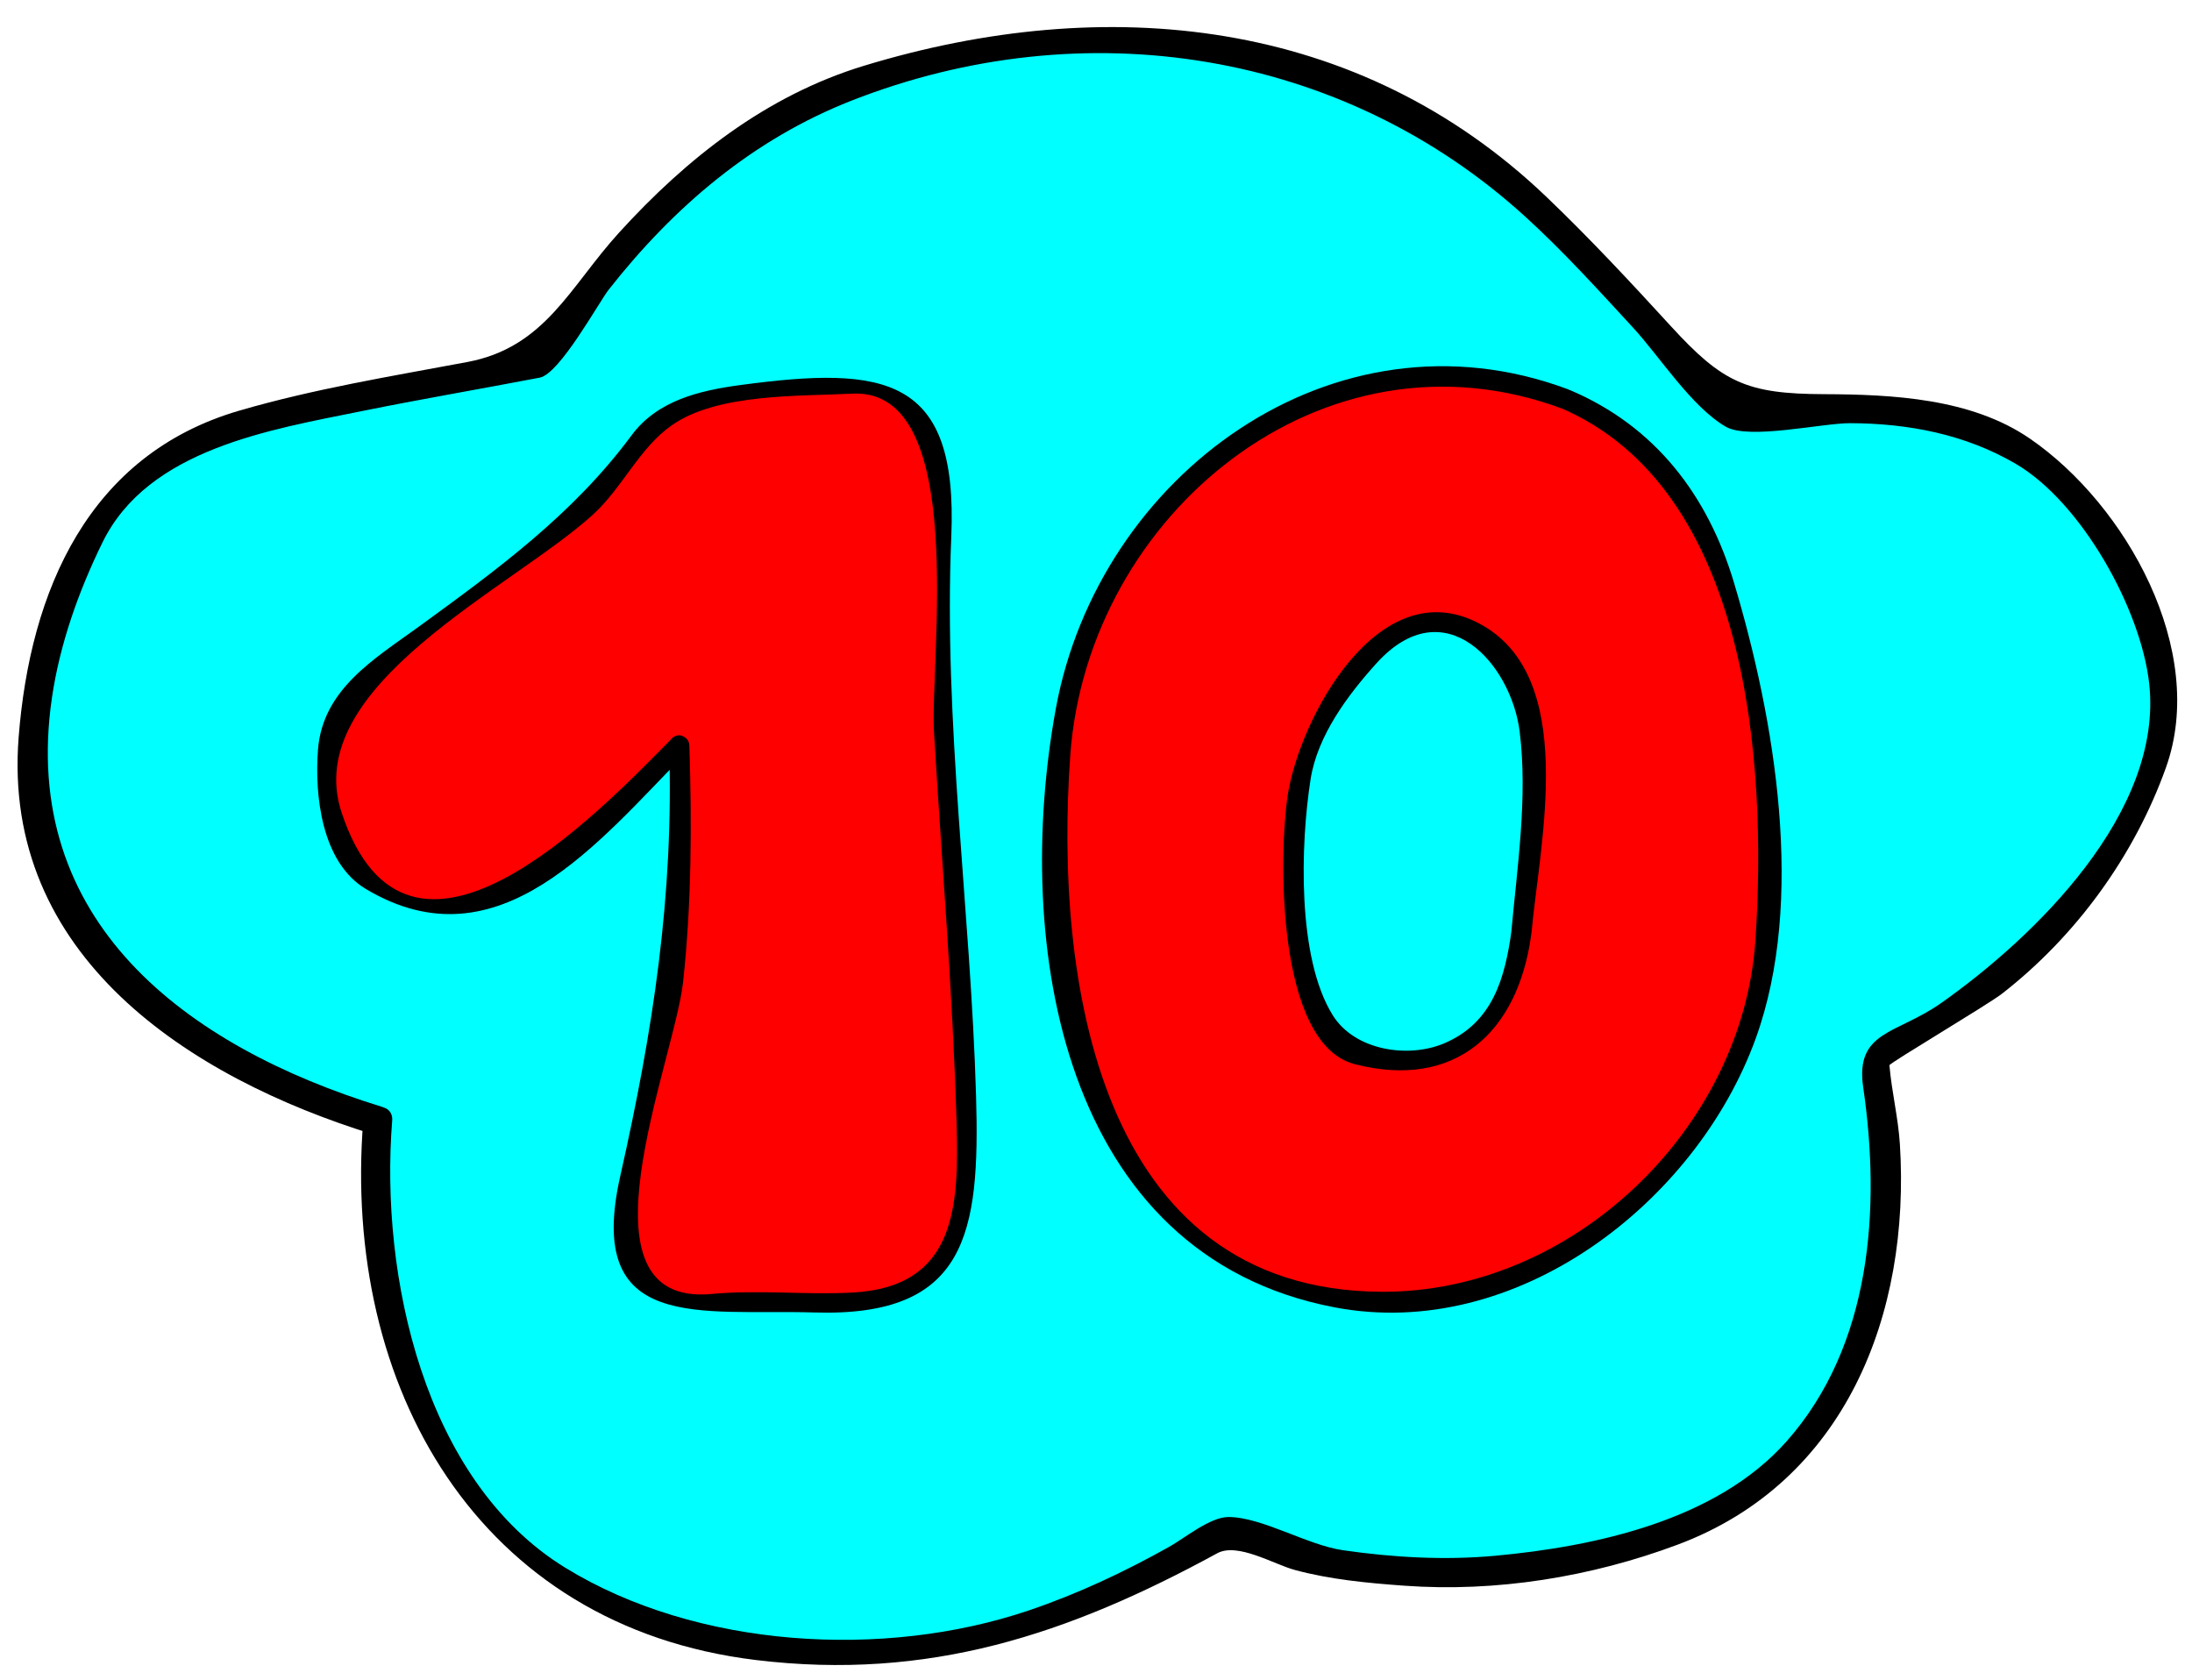 <?xml version="1.0" encoding="utf-8"?>
<!-- Generator: Adobe Illustrator 17.0.2, SVG Export Plug-In . SVG Version: 6.00 Build 0)  -->
<!DOCTYPE svg PUBLIC "-//W3C//DTD SVG 1.1//EN" "http://www.w3.org/Graphics/SVG/1.1/DTD/svg11.dtd">
<svg version="1.1" id="Layer_1" xmlns="http://www.w3.org/2000/svg" xmlns:xlink="http://www.w3.org/1999/xlink" x="0px" y="0px"
	 width="113.644px" height="87.087px" viewBox="0 0 113.644 87.087" enable-background="new 0 0 113.644 87.087"
	 xml:space="preserve">
<g id="base">
	<g>
		<path fill="#00FFFF" d="M19.582,58.097c0,0-1.868,21.678,14.576,26.163s25.414-2.991,29.525-4.859
			c8.596,4.112,27.283,2.531,31.768-7.517c4.485-10.048,1.121-16.403,1.869-17.15c9.718-4.485,17.185-15.52,14.203-22.05
			c-3.815-8.353-6.728-12.707-21.678-11.212C80.875,12.127,74.009,1.857,59.17,2.176C42.861,2.526,36.365,6.52,27.786,18.854
			c-13.437,2.617-20.538,2.99-23.528,9.718S-3.589,51.369,19.582,58.097z"/>
		<g>
			<path d="M18.832,58.097c-1.098,13.768,5.923,26.215,20.357,27.964c8.958,1.085,16.193-1.321,23.916-5.533
				c1.057-0.577,2.933,0.571,4.028,0.865c1.838,0.496,3.765,0.676,5.657,0.814c4.787,0.349,9.707-0.452,14.187-2.127
				c8.691-3.25,12.079-11.925,11.522-20.766c-0.087-1.374-0.426-2.718-0.542-4.087c-0.009-0.11,5.102-3.139,5.827-3.703
				c3.851-2.993,6.877-7.159,8.512-11.738c2.165-6.064-2.065-13.619-7.059-17.049c-3.044-2.091-7.125-2.288-10.679-2.302
				c-4.004-0.015-5.252-0.598-7.928-3.521c-2.101-2.294-4.214-4.566-6.463-6.715C70.446,0.91,57.363-0.419,44.785,3.412
				c-5.056,1.54-9.187,4.799-12.695,8.654c-2.548,2.8-3.82,5.946-7.866,6.703c-3.959,0.741-7.939,1.391-11.812,2.518
				C4.591,23.563,1.559,30.617,0.966,38.23c-0.88,11.309,8.809,17.63,18.416,20.59c0.927,0.286,1.32-1.162,0.399-1.446
				C9.629,54.245,0.998,47.756,2.692,36.18c0.408-2.792,1.389-5.548,2.628-8.072c2.371-4.829,8.692-5.832,13.404-6.788
				c3.078-0.625,6.177-1.151,9.262-1.743c1.035-0.199,3.07-3.921,3.573-4.561c3.377-4.296,7.474-7.792,12.592-9.8
				c12.052-4.728,25.475-2.61,34.955,6.042c1.96,1.788,3.751,3.765,5.547,5.714c1.408,1.528,3.023,4.097,4.813,5.146
				c1.199,0.702,4.982-0.185,6.471-0.179c3.006,0.012,5.934,0.576,8.544,2.092c3.441,2,6.522,7.567,6.944,11.412
				c0.731,6.667-5.925,13.138-10.813,16.577c-2.266,1.594-4.443,1.419-4.015,4.345c0.917,6.272,0.438,13.387-3.975,18.363
				c-3.633,4.096-9.908,5.447-15.093,5.927c-2.629,0.244-5.298,0.09-7.905-0.286c-1.858-0.268-4.193-1.721-5.939-1.721
				c-0.95,0-2.266,1.094-3.061,1.54c-2.34,1.31-4.733,2.437-7.277,3.299c-7.519,2.55-17.235,1.972-24.045-2.214
				c-7.327-4.505-9.61-15.141-8.969-23.178C20.409,57.132,18.908,57.139,18.832,58.097z"/>
		</g>
	</g>
</g>
<g id="_x31_0">
	<g>
		<g>
			<path fill="#FF0000" d="M35.217,38.647c0,0,0.42,12.119-1.263,17.665s-3.576,12.119,2.945,11.297
				c6.522-0.822,13.254,2.465,13.254-6.778s-1.473-23.21-1.473-29.372s1.683-12.323-5.891-11.502s-8.493,1.027-10.453,4.108
				s-9.533,8.215-13.11,10.886s-2.524,8.833,0,10.681s5.68,2.054,8.415,0C30.378,43.576,35.217,38.647,35.217,38.647z"/>
			<g>
				<path d="M34.692,38.647c0.248,7.79-0.837,14.786-2.537,22.334c-1.838,8.161,4.148,6.882,10.079,7.062
					c7.896,0.24,8.578-4.097,8.37-11.226c-0.282-9.666-1.694-19.324-1.284-29c0.352-8.304-3.405-8.871-10.944-7.854
					c-2.121,0.286-4.296,0.8-5.633,2.606c-3.024,4.084-6.932,6.937-11.025,9.916c-2.284,1.663-4.993,3.233-5.233,6.388
					c-0.178,2.344,0.181,5.836,2.477,7.211c6.897,4.13,12.07-2.448,16.625-7.066c0.476-0.482-0.266-1.225-0.742-0.742
					c-3.927,3.982-13.691,14.18-17.13,3.863c-2.195-6.586,8.919-11.686,13.054-15.485c1.515-1.392,2.388-3.441,4.07-4.614
					c2.38-1.66,6.637-1.49,9.345-1.632c6.06-0.318,4.015,13.797,4.24,17.579c0.401,6.739,0.973,13.465,1.169,20.215
					c0.128,4.387-0.038,8.524-5.399,8.809c-2.437,0.129-4.854-0.155-7.296,0.073c-7.344,0.687-1.933-12.046-1.483-16.175
					c0.441-4.051,0.455-8.191,0.325-12.261C35.72,37.971,34.67,37.969,34.692,38.647z"/>
			</g>
		</g>
		<g>
			<path fill="#FF0000" d="M81.147,20.685c-3.992-1.607-12.562-2.927-20.032,4.713c-5.289,5.409-7.28,11.16-5.872,25.636
				c1.408,14.477,13.349,17.29,19.07,16.285c5.722-1.004,18.291-6.41,17.279-22.947C90.579,27.835,86.868,22.988,81.147,20.685z
				 M78.875,48.36c-0.567,6.296-4.42,6.875-7.674,6.516c-3.254-0.358-3.685-5.38-3.943-9.562s0.076-6.235,2.01-9.158
				c2.556-3.864,5.169-4.67,8.045-2.924C80.189,34.98,79.442,42.064,78.875,48.36z"/>
			<g>
				<path d="M81.286,20.179c-12.154-4.535-24.332,4.468-26.547,16.558c-2.233,12.196,0.278,28.328,14.439,31.038
					c9.436,1.806,18.771-5.435,21.848-13.939c2.591-7.161,0.999-16.522-1.129-23.633c-1.36-4.543-4.095-8.105-8.486-9.973
					c-0.616-0.262-1.151,0.642-0.53,0.907c9.804,4.17,10.734,18.458,10.129,27.597c-0.649,9.792-9.497,18.282-19.376,18.236
					c-14.775-0.066-16.967-16.36-16.145-27.814c0.895-12.467,13.092-22.601,25.518-17.965
					C81.643,21.428,81.915,20.413,81.286,20.179z"/>
				<path d="M78.369,48.22c-0.341,2.462-0.959,4.8-3.508,5.875c-1.841,0.777-4.613,0.381-5.764-1.461
					c-1.862-2.98-1.674-8.888-1.15-12.232c0.355-2.264,1.922-4.359,3.406-6.004c3.538-3.919,6.998,0.015,7.435,3.538
					c0.423,3.413-0.131,7.021-0.438,10.422c-0.061,0.675,0.99,0.669,1.05,0c0.421-4.659,2.481-13.372-2.772-16.067
					c-5.186-2.661-9.241,4.945-9.864,8.918c-0.447,2.852-0.669,12.905,3.478,13.963c5.208,1.33,8.443-1.645,9.139-6.674
					C79.473,47.838,78.462,47.552,78.369,48.22z"/>
			</g>
		</g>
	</g>
</g>
</svg>
